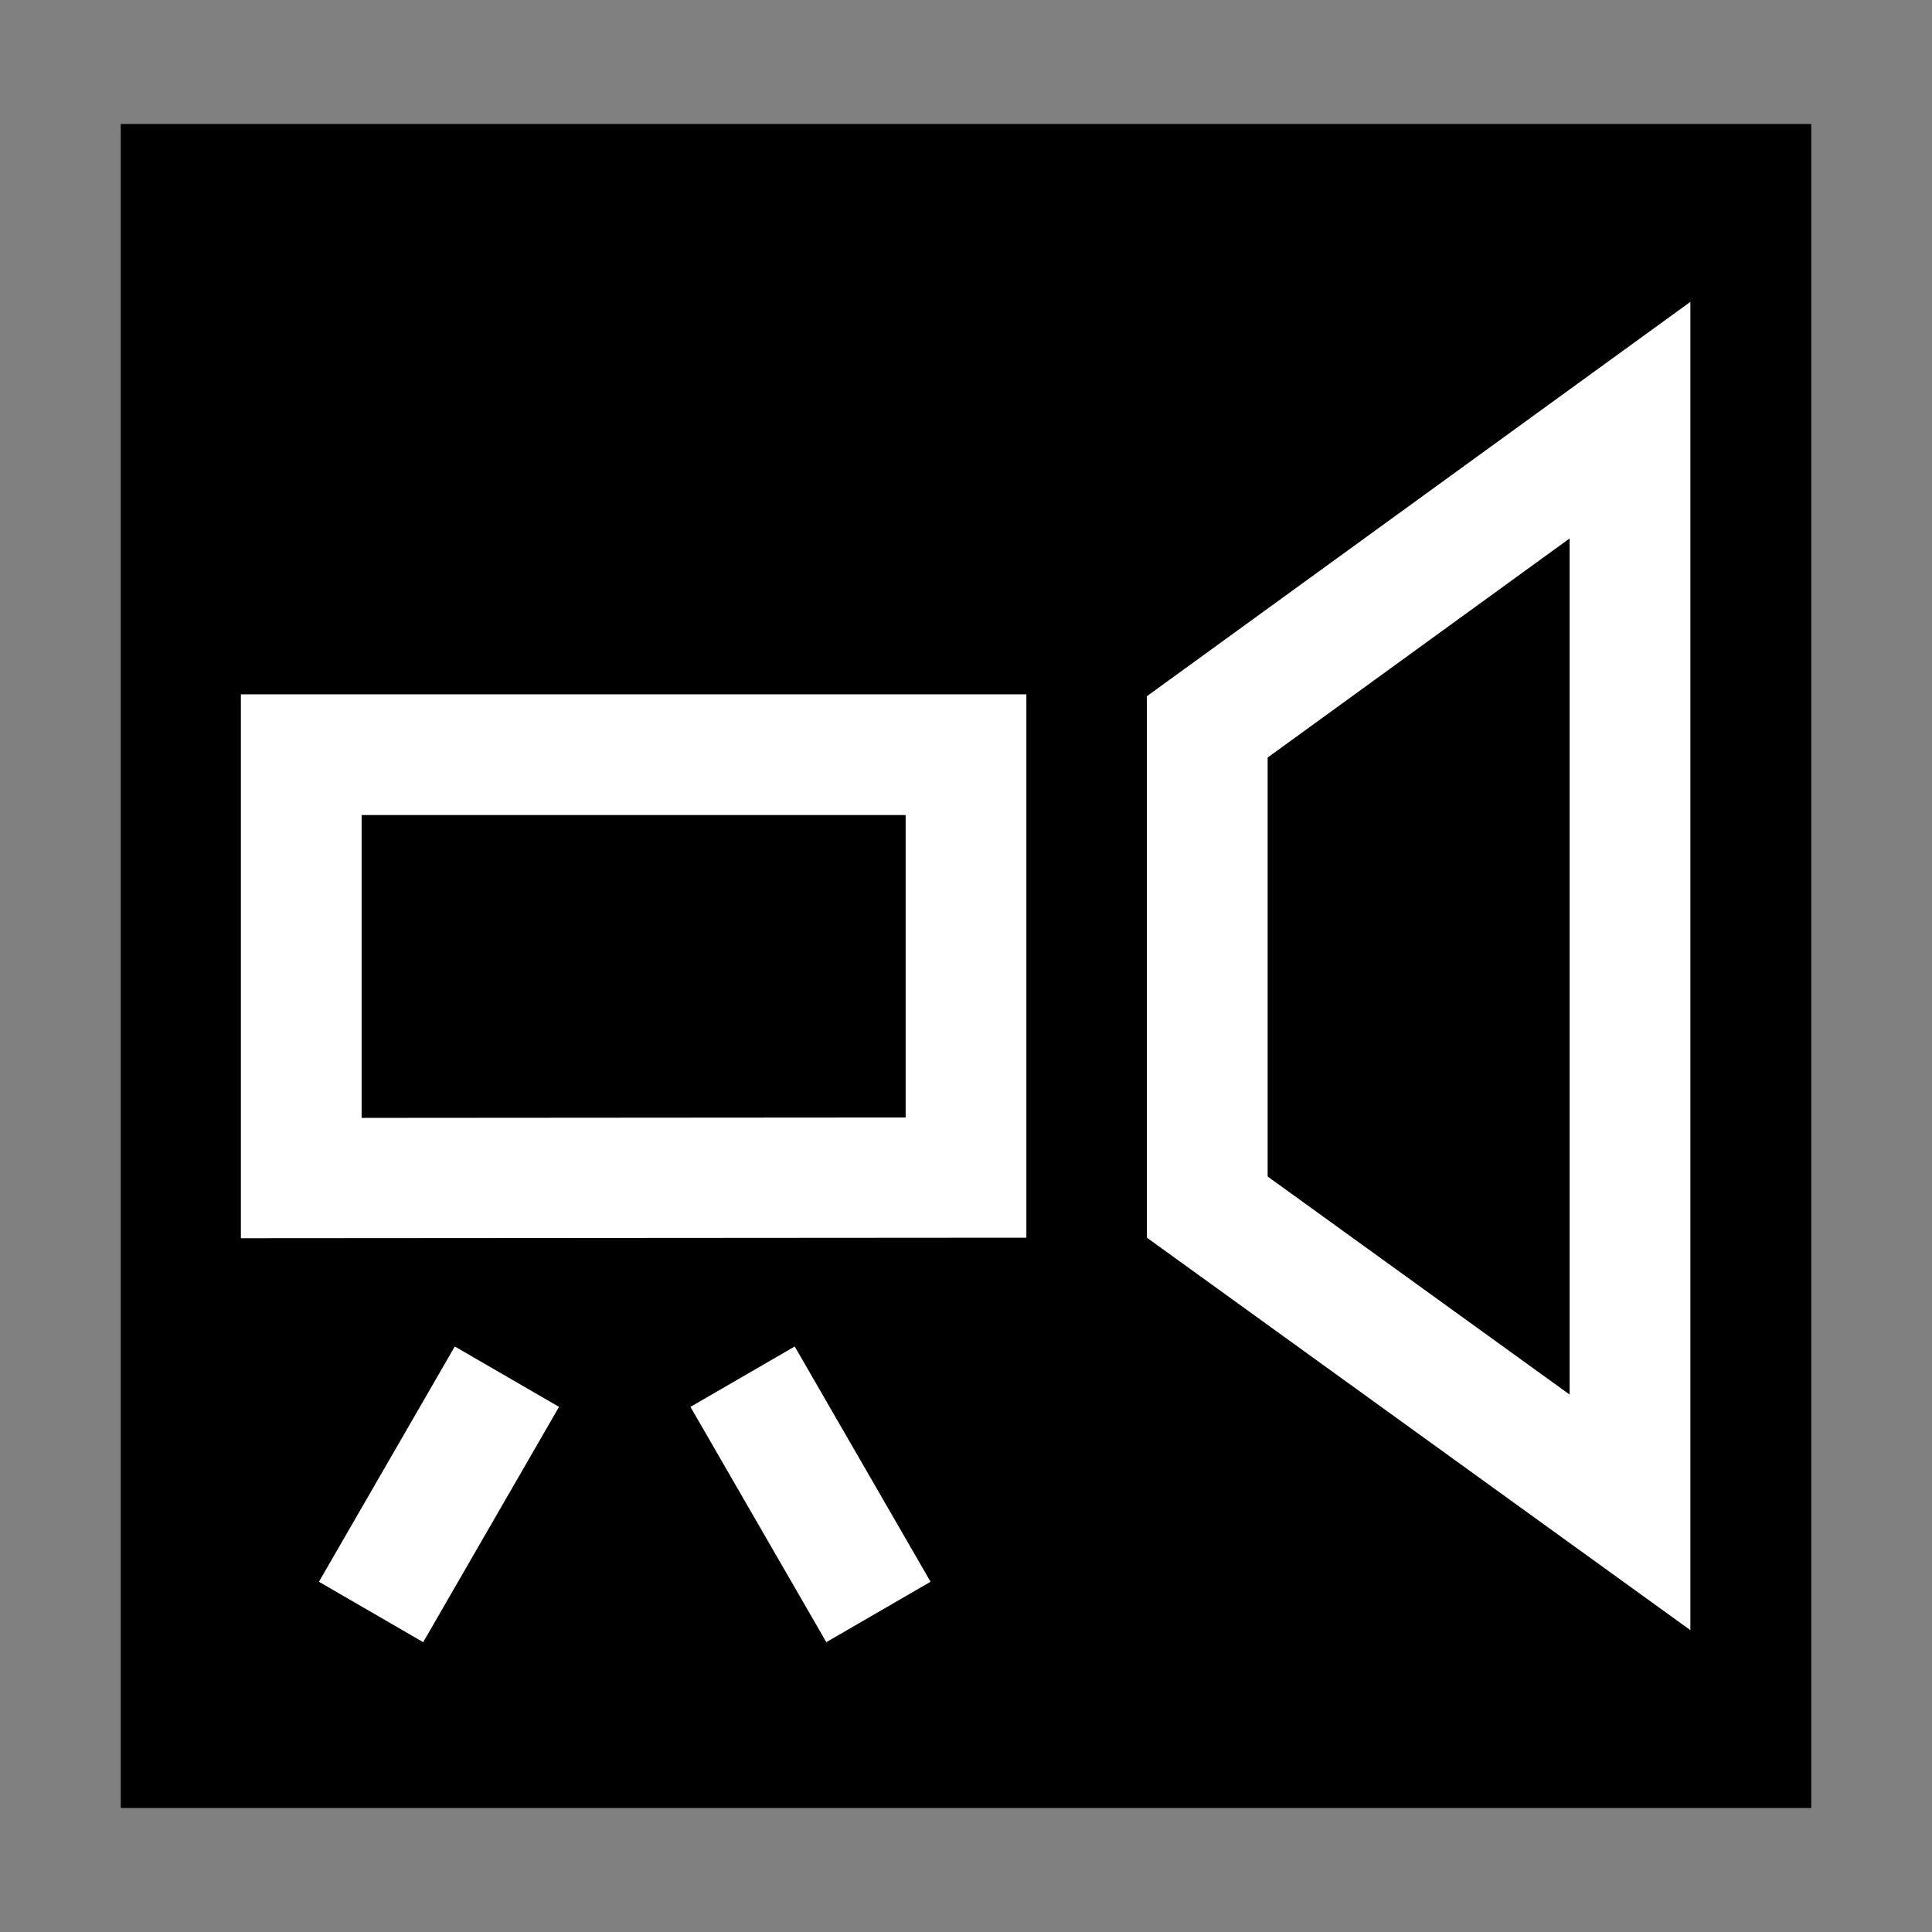 <?xml version="1.0" encoding="UTF-8"?>
<!DOCTYPE svg PUBLIC "-//W3C//DTD SVG 1.1//EN" "http://www.w3.org/Graphics/SVG/1.1/DTD/svg11.dtd">
<svg xmlns="http://www.w3.org/2000/svg" xml:space="preserve" width="64px" height="64px" version="1.1" shape-rendering="geometricPrecision" text-rendering="geometricPrecision" image-rendering="optimizeQuality" fill-rule="evenodd" clip-rule="evenodd"
viewBox="0 0 6400000 6400000"
 xmlns:xlink="http://www.w3.org/1999/xlink">
 <rect x="0" y="0" width="6400000" height="6400000" fill="#808080" stroke="none"/>
 <g id="Warstwa_1">   
  <rect fill="{color}" x="399985" y="410674" width="5600030" height="5578651"/>
  <path fill="#FFFFFF" d="M797963 2299989l2602000 0 0 1800022 -2602000 1772 0 -1801794zm1834628 2160381l450006 779419 -345359 200081 -450005 -779419 345358 -200081zm-780718 200081l-450005 779419 -345359 -200081 450006 -779419 345358 200081zm3347758 -2876846l-1000406 725914 0 1387812 1000406 722372 0 -2836098zm399926 -783671l-1800258 1306315 0 1793762 1800258 1300055 0 -4400132zm-2599520 1699981l-1802148 0 0 1003241 1802148 -1299 0 -1001942z"/>
 </g>
</svg>
